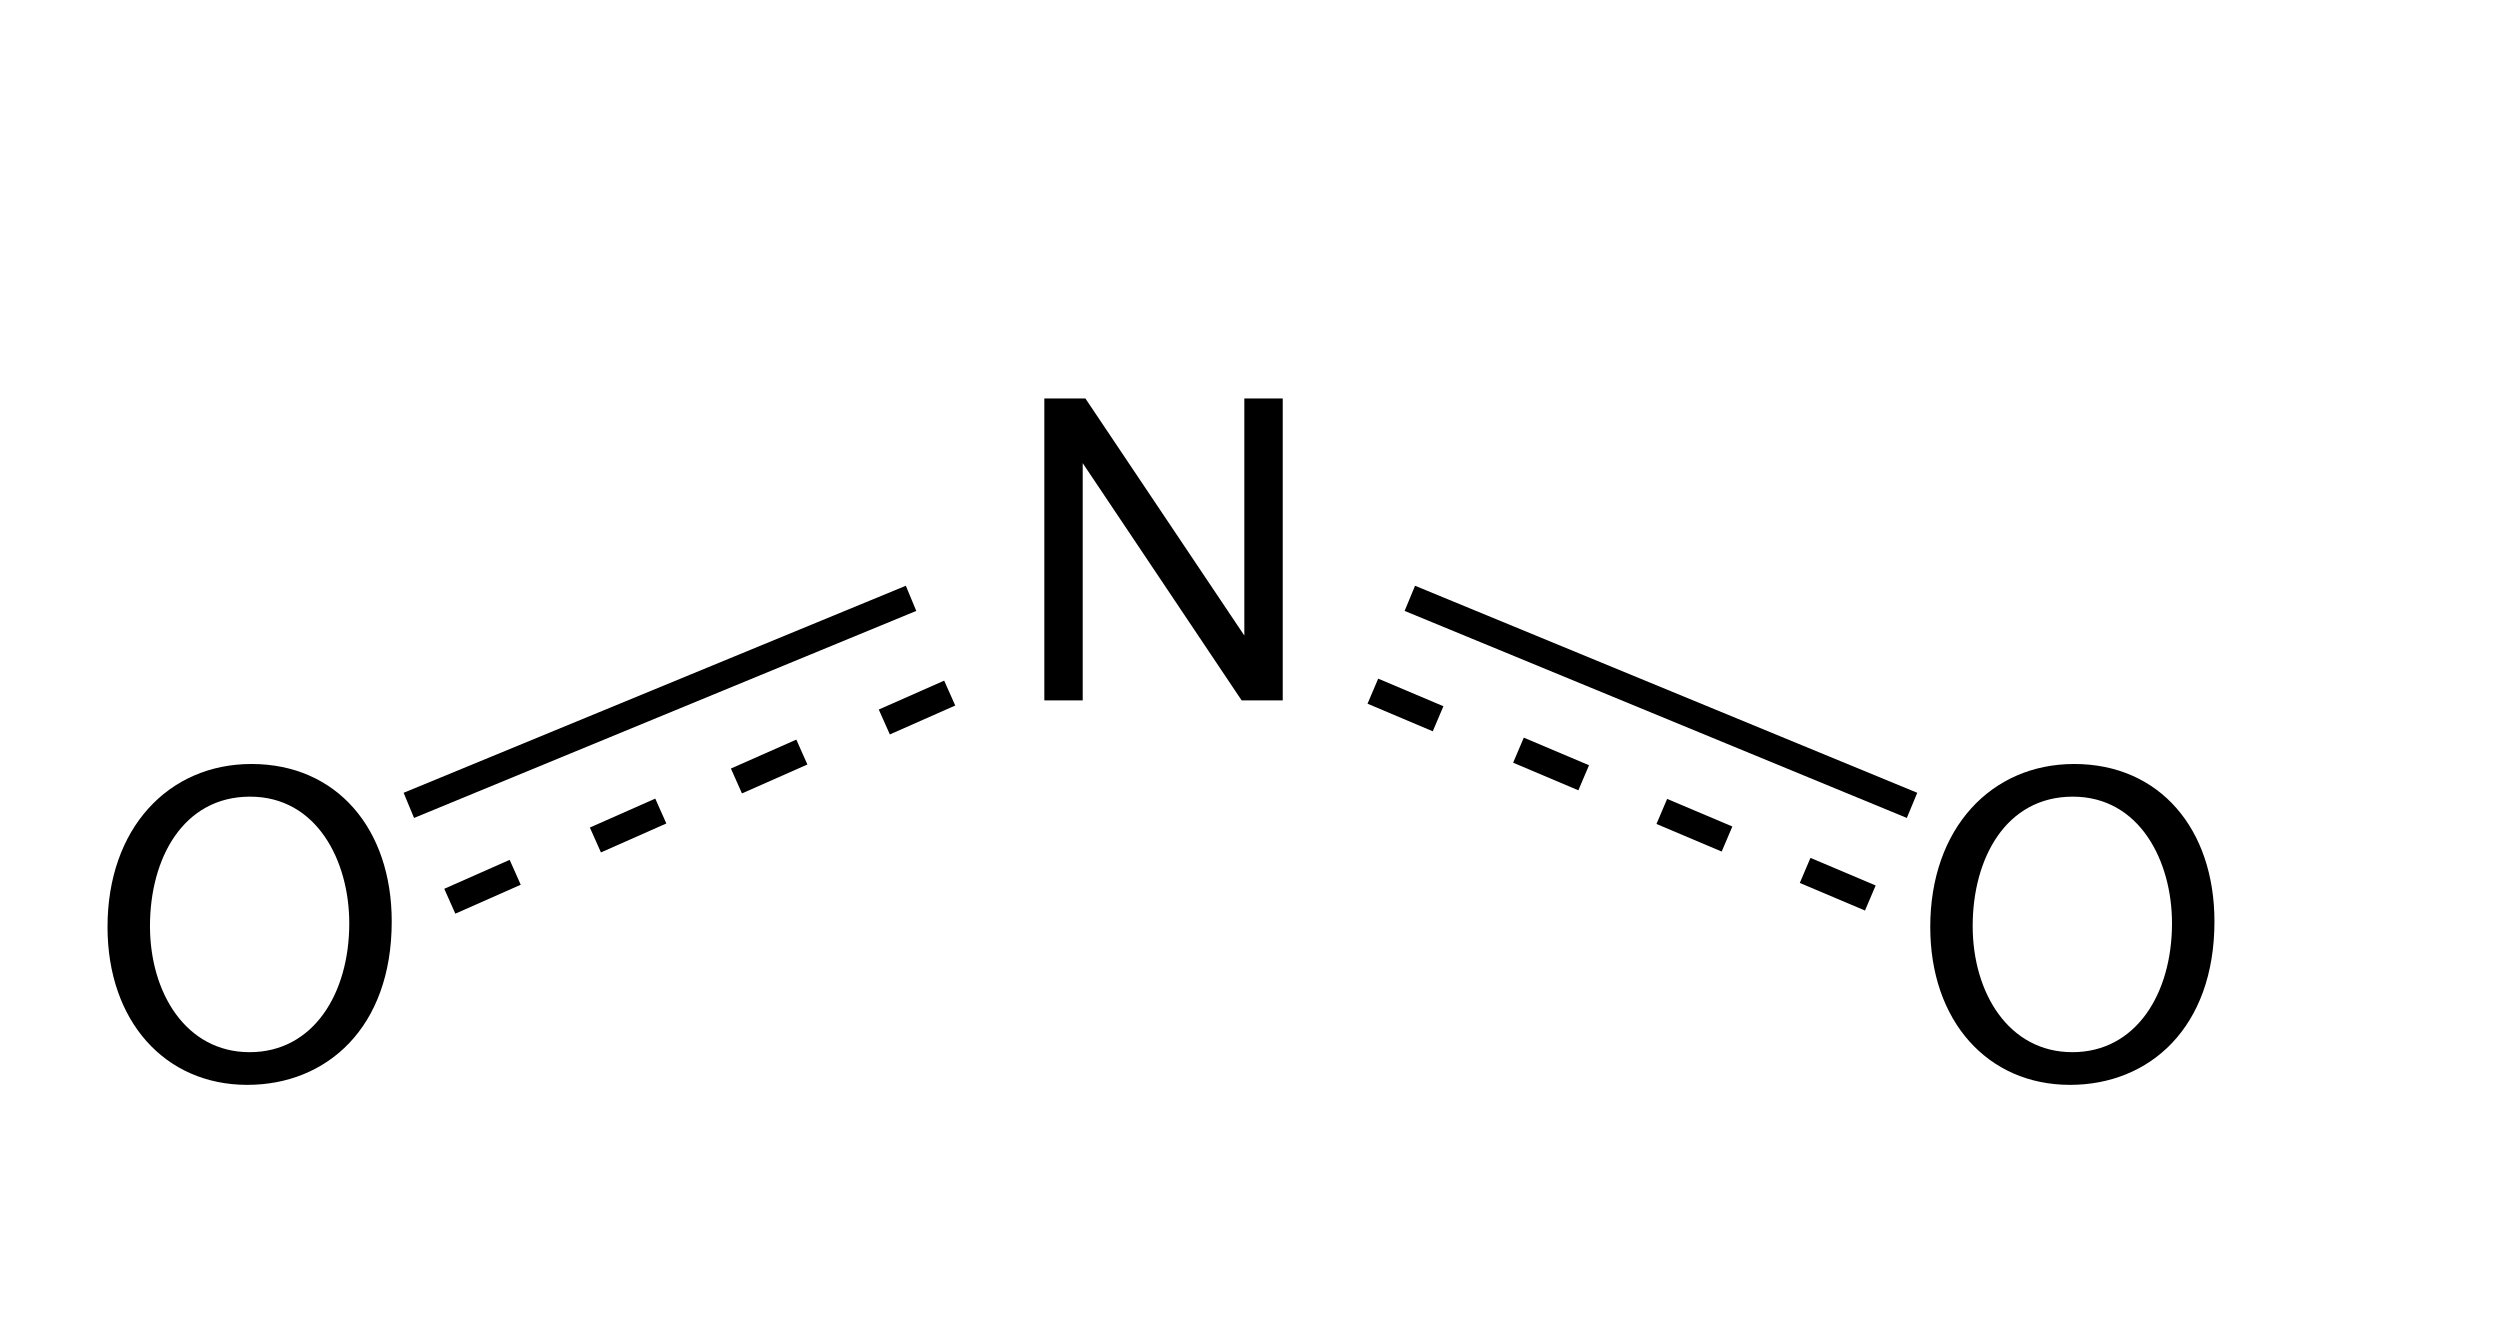 <?xml version="1.0" encoding="UTF-8"?>
<svg xmlns="http://www.w3.org/2000/svg" xmlns:xlink="http://www.w3.org/1999/xlink" width="400px" height="213px" viewBox="0 0 400 213" version="1.1">
<g id="surface1">
<path style=" stroke:none;fill-rule:nonzero;fill:rgb(0%,0%,0%);fill-opacity:1;" d="M 167.094 112.066 L 167.094 63.754 L 173.664 63.754 L 199.094 101.688 L 199.094 63.754 L 205.238 63.754 L 205.238 112.066 L 198.664 112.066 L 173.234 74.102 L 173.234 112.066 Z M 167.094 112.066 "/>
<path style=" stroke:none;fill-rule:nonzero;fill:rgb(0%,0%,0%);fill-opacity:1;" d="M 354.312 147.43 C 354.312 164.445 343.902 173.578 331.207 173.578 C 317.992 173.578 308.84 163.34 308.84 148.312 C 308.84 132.551 318.582 122.238 331.871 122.238 C 345.527 122.238 354.312 132.621 354.312 147.43 Z M 315.629 148.164 C 315.629 158.848 321.387 168.348 331.574 168.348 C 341.762 168.348 347.52 158.992 347.52 147.723 C 347.52 137.777 342.352 127.465 331.648 127.465 C 320.945 127.465 315.629 137.336 315.629 148.164 Z M 315.629 148.164 "/>
<path style=" stroke:none;fill-rule:nonzero;fill:rgb(0%,0%,0%);fill-opacity:1;" d="M 62.676 147.43 C 62.676 164.445 52.266 173.578 39.57 173.578 C 26.355 173.578 17.203 163.34 17.203 148.312 C 17.203 132.551 26.945 122.238 40.234 122.238 C 53.891 122.238 62.676 132.621 62.676 147.43 Z M 23.996 148.164 C 23.996 158.848 29.754 168.348 39.938 168.348 C 50.125 168.348 55.883 158.992 55.883 147.723 C 55.883 137.777 50.719 127.465 40.012 127.465 C 29.309 127.465 23.996 137.336 23.996 148.164 Z M 23.996 148.164 "/>
<path style="fill:none;stroke-width:12;stroke-linecap:butt;stroke-linejoin:miter;stroke:rgb(0%,0%,0%);stroke-opacity:1;stroke-miterlimit:10;" d="M 139.749 314.58 L 360.501 223.324 " transform="matrix(0.364,0,0,0.363,14.545,14.667)"/>
<path style="fill:none;stroke-width:12;stroke-linecap:butt;stroke-linejoin:miter;stroke:rgb(0%,0%,0%);stroke-opacity:1;stroke-dasharray:50,40;stroke-miterlimit:10;" d="M 157.753 356.833 L 186.499 344.076 " transform="matrix(0.364,0,0,0.363,14.545,14.667)"/>
<path style="fill:none;stroke-width:12;stroke-linecap:butt;stroke-linejoin:miter;stroke:rgb(0%,0%,0%);stroke-opacity:1;stroke-dasharray:50,40;stroke-miterlimit:10;" d="M 221.755 329.834 L 250.501 317.078 " transform="matrix(0.364,0,0,0.363,14.545,14.667)"/>
<path style="fill:none;stroke-width:12;stroke-linecap:butt;stroke-linejoin:miter;stroke:rgb(0%,0%,0%);stroke-opacity:1;stroke-dasharray:50,40;stroke-miterlimit:10;" d="M 283.748 303.826 L 312.505 291.08 " transform="matrix(0.364,0,0,0.363,14.545,14.667)"/>
<path style="fill:none;stroke-width:12;stroke-linecap:butt;stroke-linejoin:miter;stroke:rgb(0%,0%,0%);stroke-opacity:1;stroke-dasharray:50,40;stroke-miterlimit:10;" d="M 348.749 277.828 L 377.495 265.082 " transform="matrix(0.364,0,0,0.363,14.545,14.667)"/>
<path style="fill:none;stroke-width:12;stroke-linecap:butt;stroke-linejoin:miter;stroke:rgb(0%,0%,0%);stroke-opacity:1;stroke-miterlimit:10;" d="M 563.496 264.242 L 592.167 276.407 " transform="matrix(0.364,0,0,0.363,14.545,14.667)"/>
<path style="fill:none;stroke-width:12;stroke-linecap:butt;stroke-linejoin:miter;stroke:rgb(0%,0%,0%);stroke-opacity:1;stroke-miterlimit:10;" d="M 627.498 290.251 L 656.169 302.416 " transform="matrix(0.364,0,0,0.363,14.545,14.667)"/>
<path style="fill:none;stroke-width:12;stroke-linecap:butt;stroke-linejoin:miter;stroke:rgb(0%,0%,0%);stroke-opacity:1;stroke-miterlimit:10;" d="M 690.501 317.25 L 719.172 329.414 " transform="matrix(0.364,0,0,0.363,14.545,14.667)"/>
<path style="fill:none;stroke-width:12;stroke-linecap:butt;stroke-linejoin:miter;stroke:rgb(0%,0%,0%);stroke-opacity:1;stroke-miterlimit:10;" d="M 753.504 343.248 L 782.164 355.412 " transform="matrix(0.364,0,0,0.363,14.545,14.667)"/>
<path style="fill:none;stroke-width:12;stroke-linecap:butt;stroke-linejoin:miter;stroke:rgb(0%,0%,0%);stroke-opacity:1;stroke-miterlimit:10;" d="M 800.501 314.58 L 579.749 223.324 " transform="matrix(0.364,0,0,0.363,14.545,14.667)"/>
</g>
</svg>
